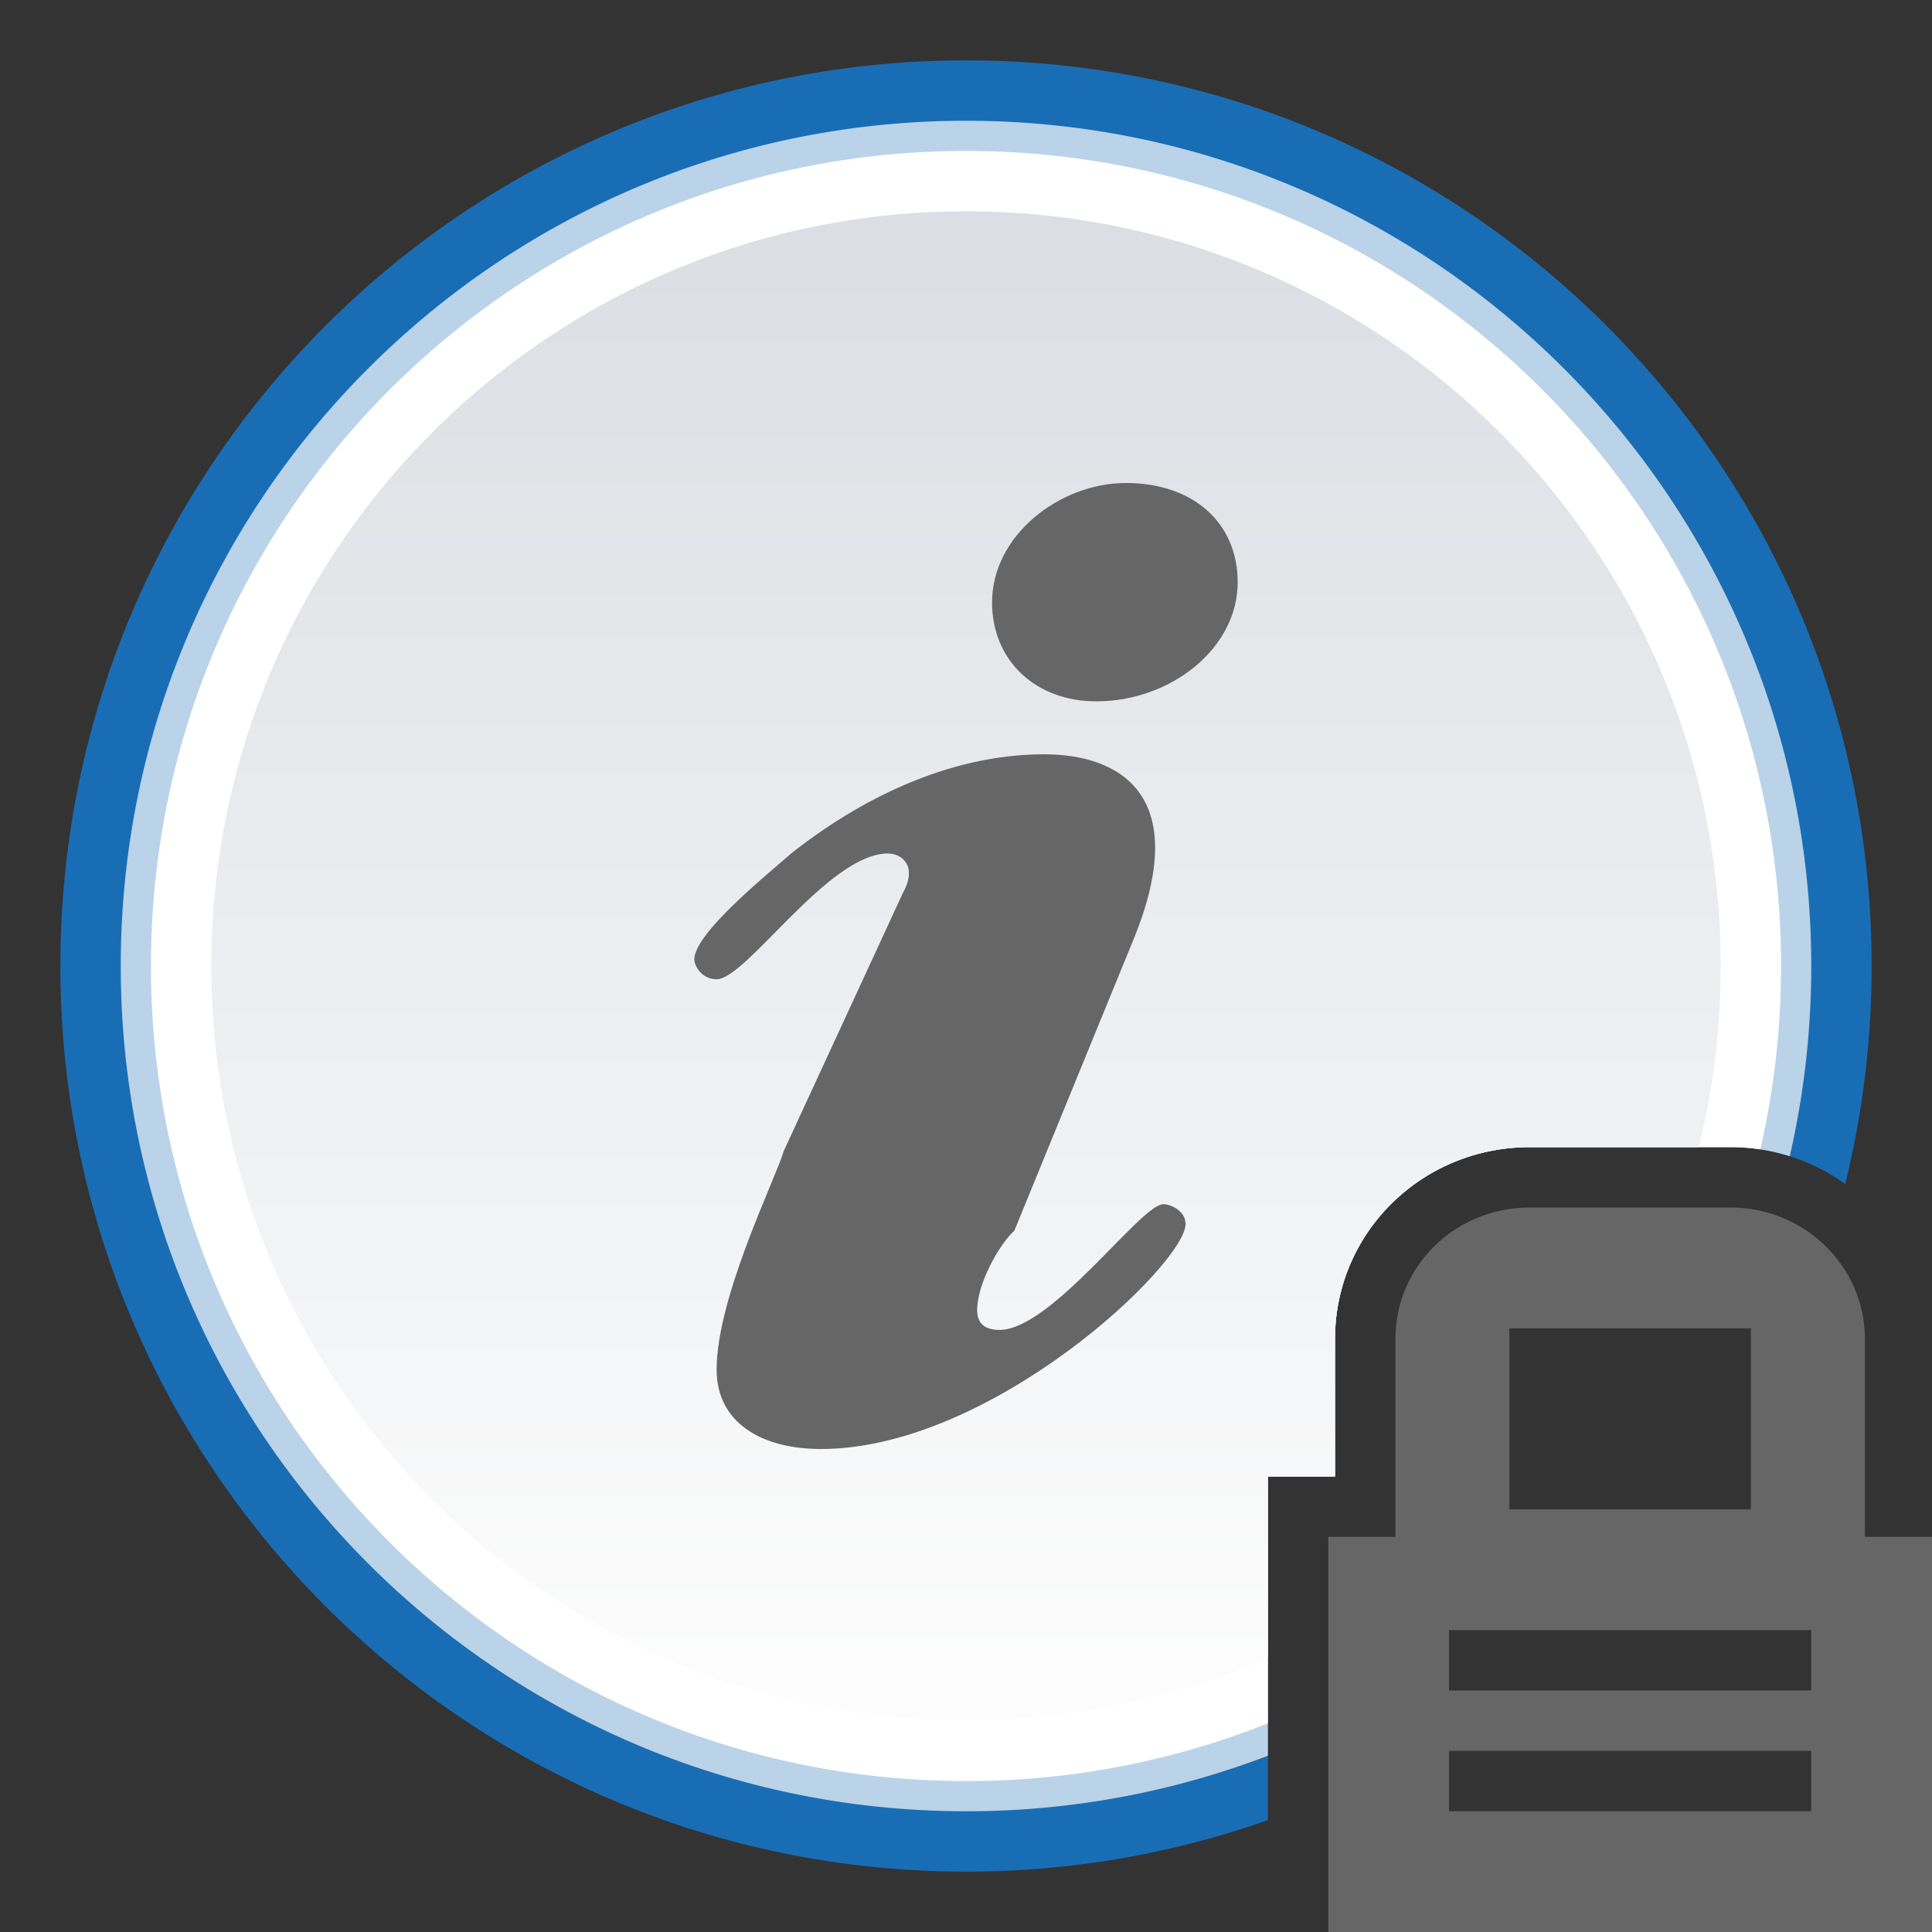 <svg xmlns="http://www.w3.org/2000/svg" viewBox="0 0 48 48">
    <rect x="0" y="0" width="48" height="48" fill="#333333" stroke="none"/>
    <defs>
        <linearGradient id="announce-read-locked-color-prosilver-a" x1="50%" x2="50%" y1="0%" y2="100%">
            <stop offset="0%" stop-color="#DBDEE3"/>
            <stop offset="100%" stop-color="#FDFDFD"/>
        </linearGradient>
    </defs>
    <g fill="none" fill-rule="evenodd">
        <path fill="#196DB5" d="M45.844 29.416a4.873 4.873 0 0 0-2.853-.916h-4.98c-2.682 0-4.843 2.122-4.843 4.768v3.414H31.5v8.538A22.467 22.467 0 0 1 24 46.5C11.573 46.5 1.5 36.426 1.5 24 1.5 11.573 11.573 1.5 24 1.5S46.5 11.573 46.5 24a22.55 22.55 0 0 1-.656 5.416z"/>
        <path fill="#BAD3E8" d="M44.466 28.726a4.904 4.904 0 0 0-1.475-.226h-4.98c-2.682 0-4.843 2.122-4.843 4.768v3.414H31.5v6.939A20.95 20.95 0 0 1 24 45C12.402 45 3 35.597 3 24 3 12.402 12.402 3 24 3s21 9.402 21 21c0 1.625-.185 3.207-.534 4.726z"/>
        <path fill="#FFF" d="M43.735 28.556a4.944 4.944 0 0 0-.744-.056h-4.98c-2.682 0-4.843 2.122-4.843 4.768v3.414H31.5v6.134A20.195 20.195 0 0 1 24 44.25C12.816 44.25 3.75 35.183 3.75 24 3.75 12.816 12.816 3.75 24 3.75S44.25 12.816 44.25 24a20.29 20.29 0 0 1-.515 4.556z"/>
        <path fill="url(#announce-read-locked-color-prosilver-a)" d="M42.206 28.5h-4.195c-2.682 0-4.843 2.122-4.843 4.768v3.414H31.5v4.508a18.686 18.686 0 0 1-7.5 1.56C13.645 42.75 5.25 34.355 5.25 24S13.645 5.25 24 5.25 42.75 13.645 42.75 24c0 1.551-.188 3.058-.544 4.5z"/>
        <path fill="#666" d="M22.428 22.192c.37-.658 0-.987-.37-.987-1.48 0-3.513 3.124-4.253 3.124-.37 0-.555-.329-.555-.493 0-.658 1.85-2.137 2.404-2.63 1.664-1.316 3.884-2.466 6.288-2.466 1.85 0 3.698.986 2.219 4.602l-2.959 7.233c-.37.33-.925 1.315-.925 1.973 0 .329.185.493.555.493 1.295 0 3.514-3.123 4.069-3.123.185 0 .554.164.554.493 0 .986-4.808 5.589-9.061 5.589-1.48 0-2.59-.658-2.59-1.973 0-1.808 1.48-4.767 1.665-5.424l2.96-6.411zm2.22-7.233c0-1.644 1.664-2.959 3.328-2.959s2.774.986 2.774 2.466c0 1.644-1.664 2.959-3.514 2.959-1.48 0-2.589-.987-2.589-2.466zM36 42v-1.5h9V42h-9zm0 3v-1.5h9V45h-9zm1.5-12h6v4.5h-6V33zm8.833 5.182v-4.914c0-1.803-1.497-3.268-3.342-3.268h-4.98c-1.867 0-3.343 1.464-3.343 3.268v4.914H33V48h15v-9.818h-1.667z"/>
    </g>
</svg>
